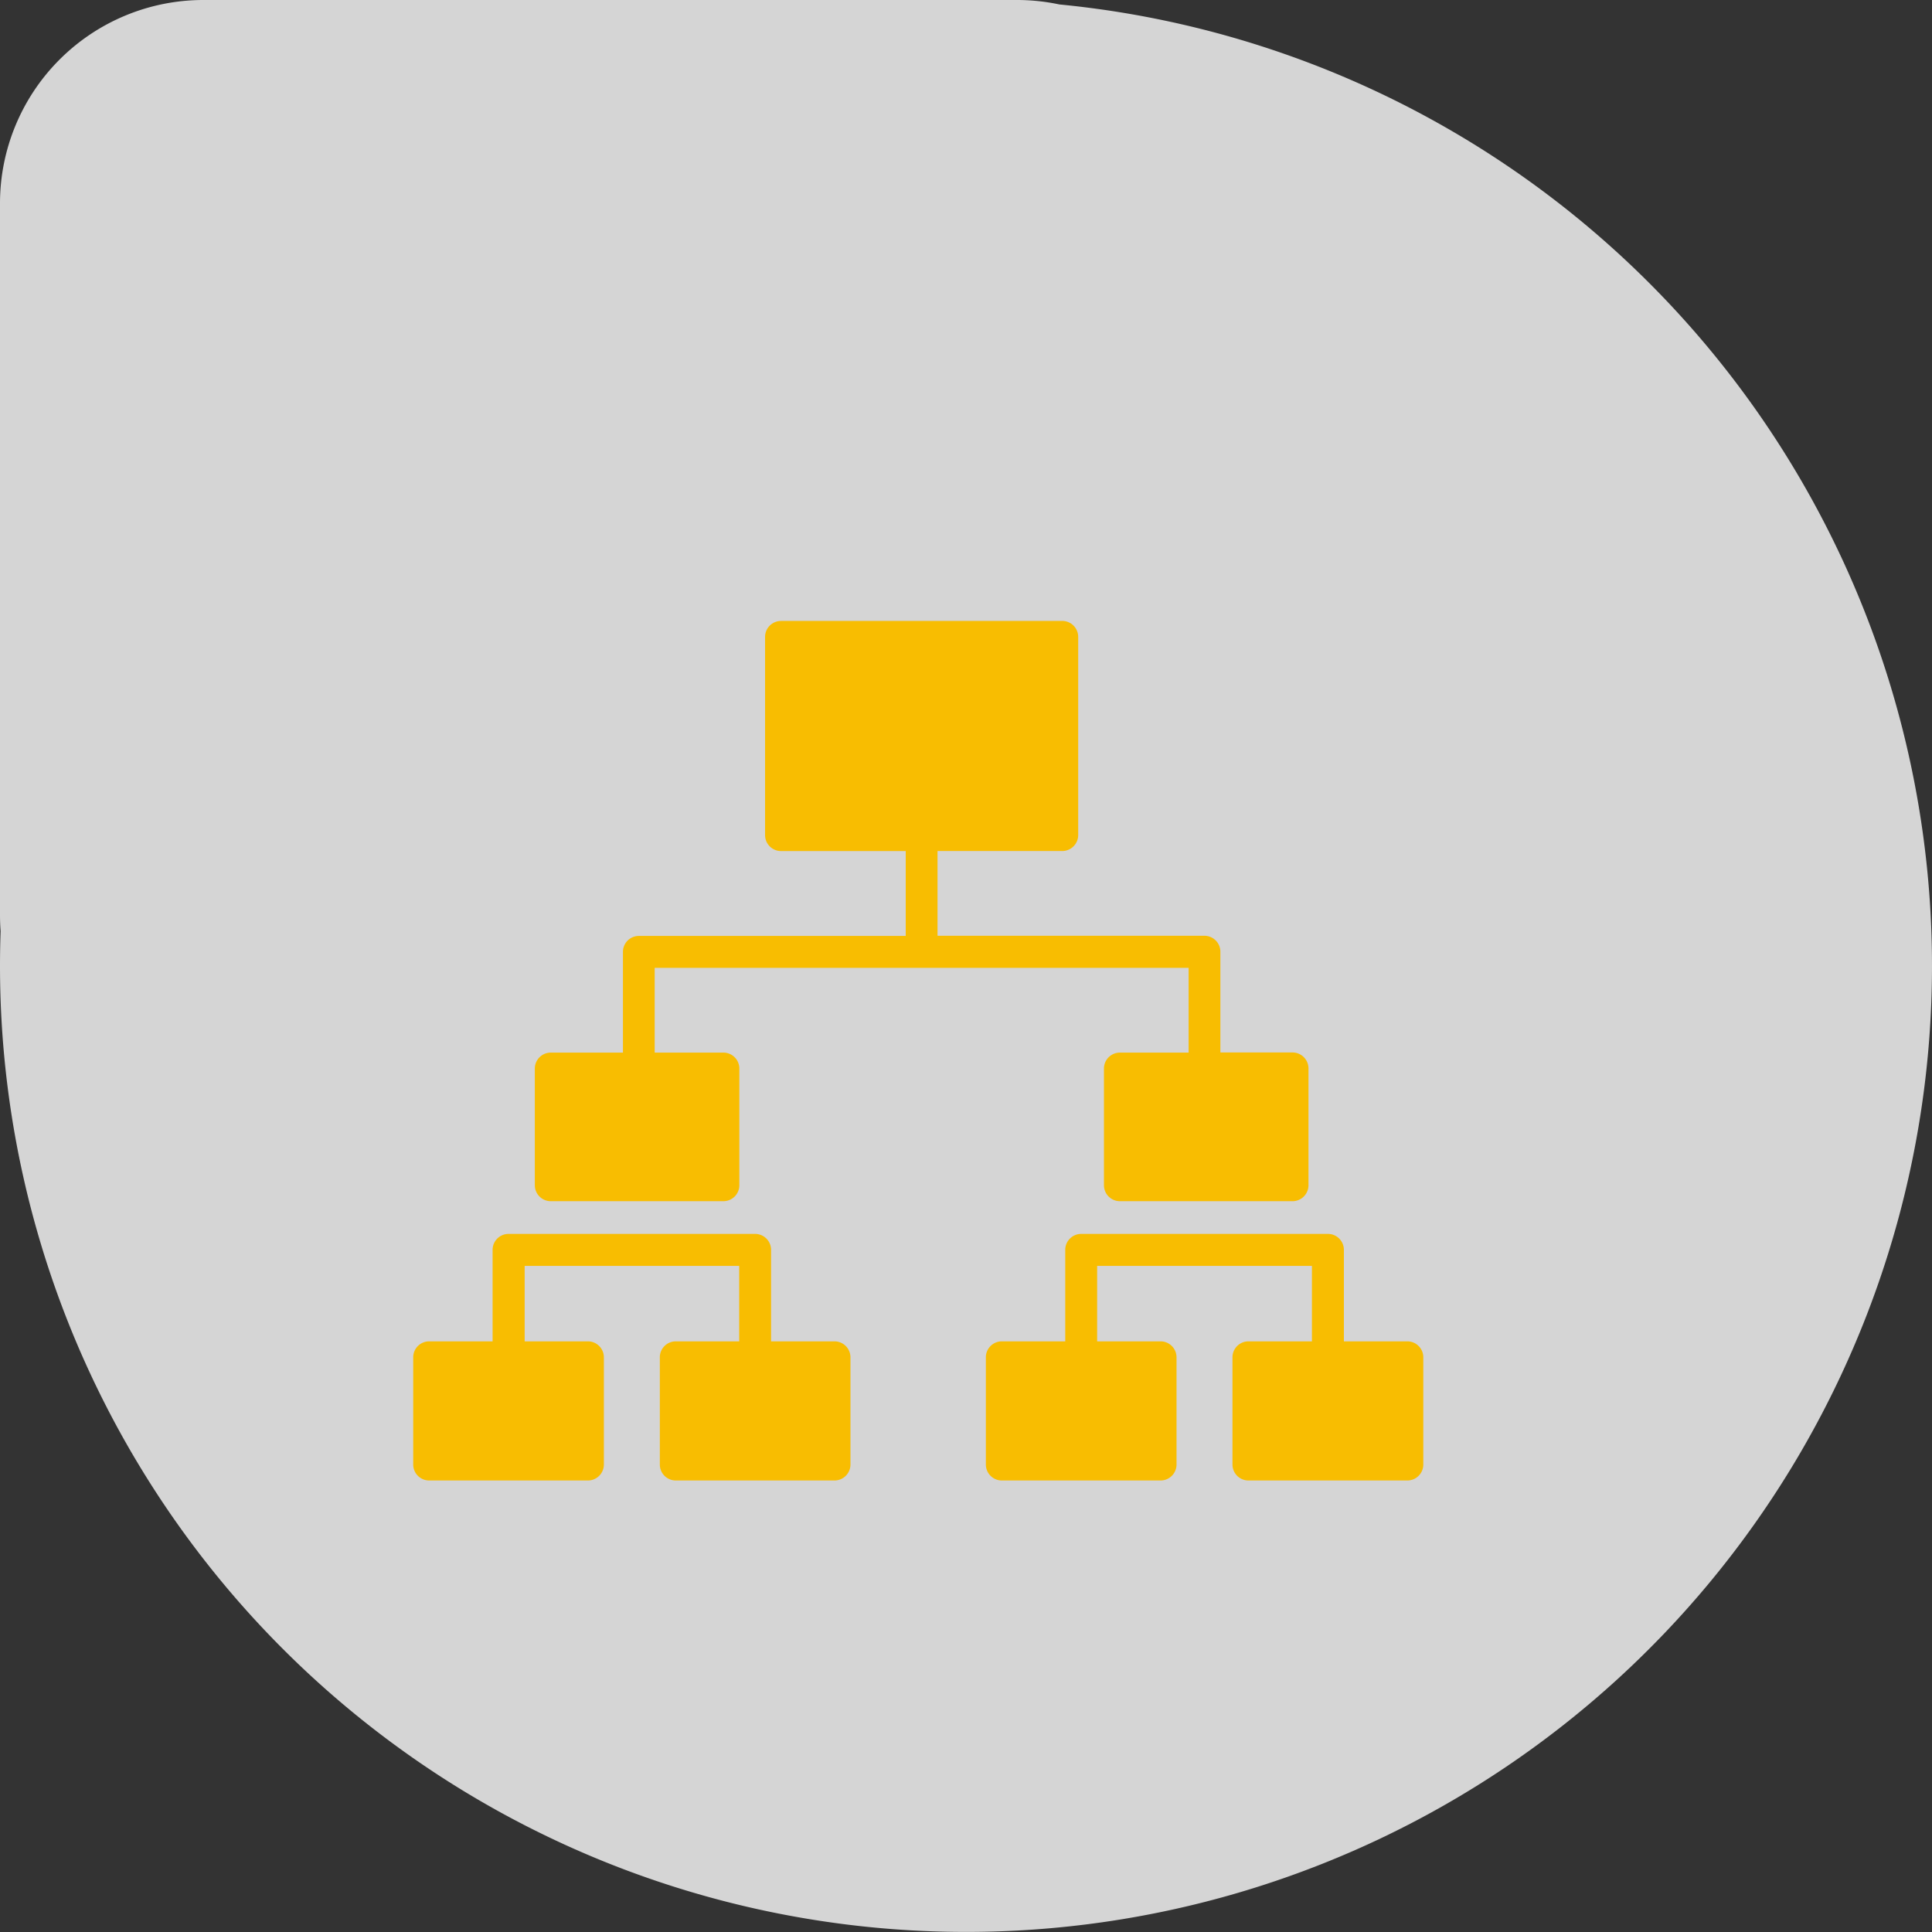 <svg xmlns="http://www.w3.org/2000/svg" width="57" height="57" viewBox="0 0 57 57">
  <rect x="0" y="0" width="57" height="57" fill="#333333" stroke="none"/>
  <g id="Grupo_972" data-name="Grupo 972" transform="translate(-43 -758)">
    <path id="Unión_5" data-name="Unión 5" d="M0,28.5c0-.345.006-.687.018-1.029Q0,27.238,0,27V6A6,6,0,0,1,6,0H30a6.025,6.025,0,0,1,1.254.131A28.5,28.5,0,1,1,0,28.5Z" transform="translate(43 758)" fill="rgba(255,255,255,0.79)"/>
    <g id="Grupo_817" data-name="Grupo 817" transform="translate(54.979 775.509)">
      <path id="Trazado_1949" data-name="Trazado 1949" d="M11.061.81h8.3a.471.471,0,0,1,.47.47V7.129a.471.471,0,0,1-.47.47h-3.68v2.5h7.875a.471.471,0,0,1,.47.47v2.973h2.129a.471.471,0,0,1,.47.47V17.46a.471.471,0,0,1-.47.47H21.061a.471.471,0,0,1-.47-.47V14.016a.471.471,0,0,1,.47-.47h2.028v-2.5H7.336v2.5H9.364a.471.471,0,0,1,.47.47V17.46a.471.471,0,0,1-.47.47H4.27a.471.471,0,0,1-.47-.47V14.016a.471.471,0,0,1,.47-.47H6.4V10.573a.469.469,0,0,1,.469-.469h7.874V7.6h-3.68a.471.471,0,0,1-.47-.47V1.281a.471.471,0,0,1,.47-.47ZM24.853,22.065h1.874V19.839H20.39v2.226h1.872a.471.471,0,0,1,.47.47V25.7a.471.471,0,0,1-.47.47H17.577a.471.471,0,0,1-.47-.47V22.535a.471.471,0,0,1,.47-.47h1.872v-2.7a.471.471,0,0,1,.47-.47H27.2a.471.471,0,0,1,.47.47v2.7h1.873a.471.471,0,0,1,.47.47V25.7a.471.471,0,0,1-.47.47H24.853a.471.471,0,0,1-.47-.47V22.535a.471.471,0,0,1,.47-.47Zm-16.9,0H9.83V19.839H3.5v2.226H5.367a.471.471,0,0,1,.47.47V25.7a.471.471,0,0,1-.47.47H.682a.471.471,0,0,1-.47-.47V22.535a.471.471,0,0,1,.47-.47H2.554v-2.7a.471.471,0,0,1,.47-.47H10.3a.471.471,0,0,1,.47.47v2.7h1.872a.471.471,0,0,1,.47.47V25.7a.471.471,0,0,1-.47.47H7.958a.471.471,0,0,1-.47-.47V22.535A.471.471,0,0,1,7.958,22.065Z" transform="translate(0)" fill="#f8bd01"/>
    </g>
  </g>
</svg>
